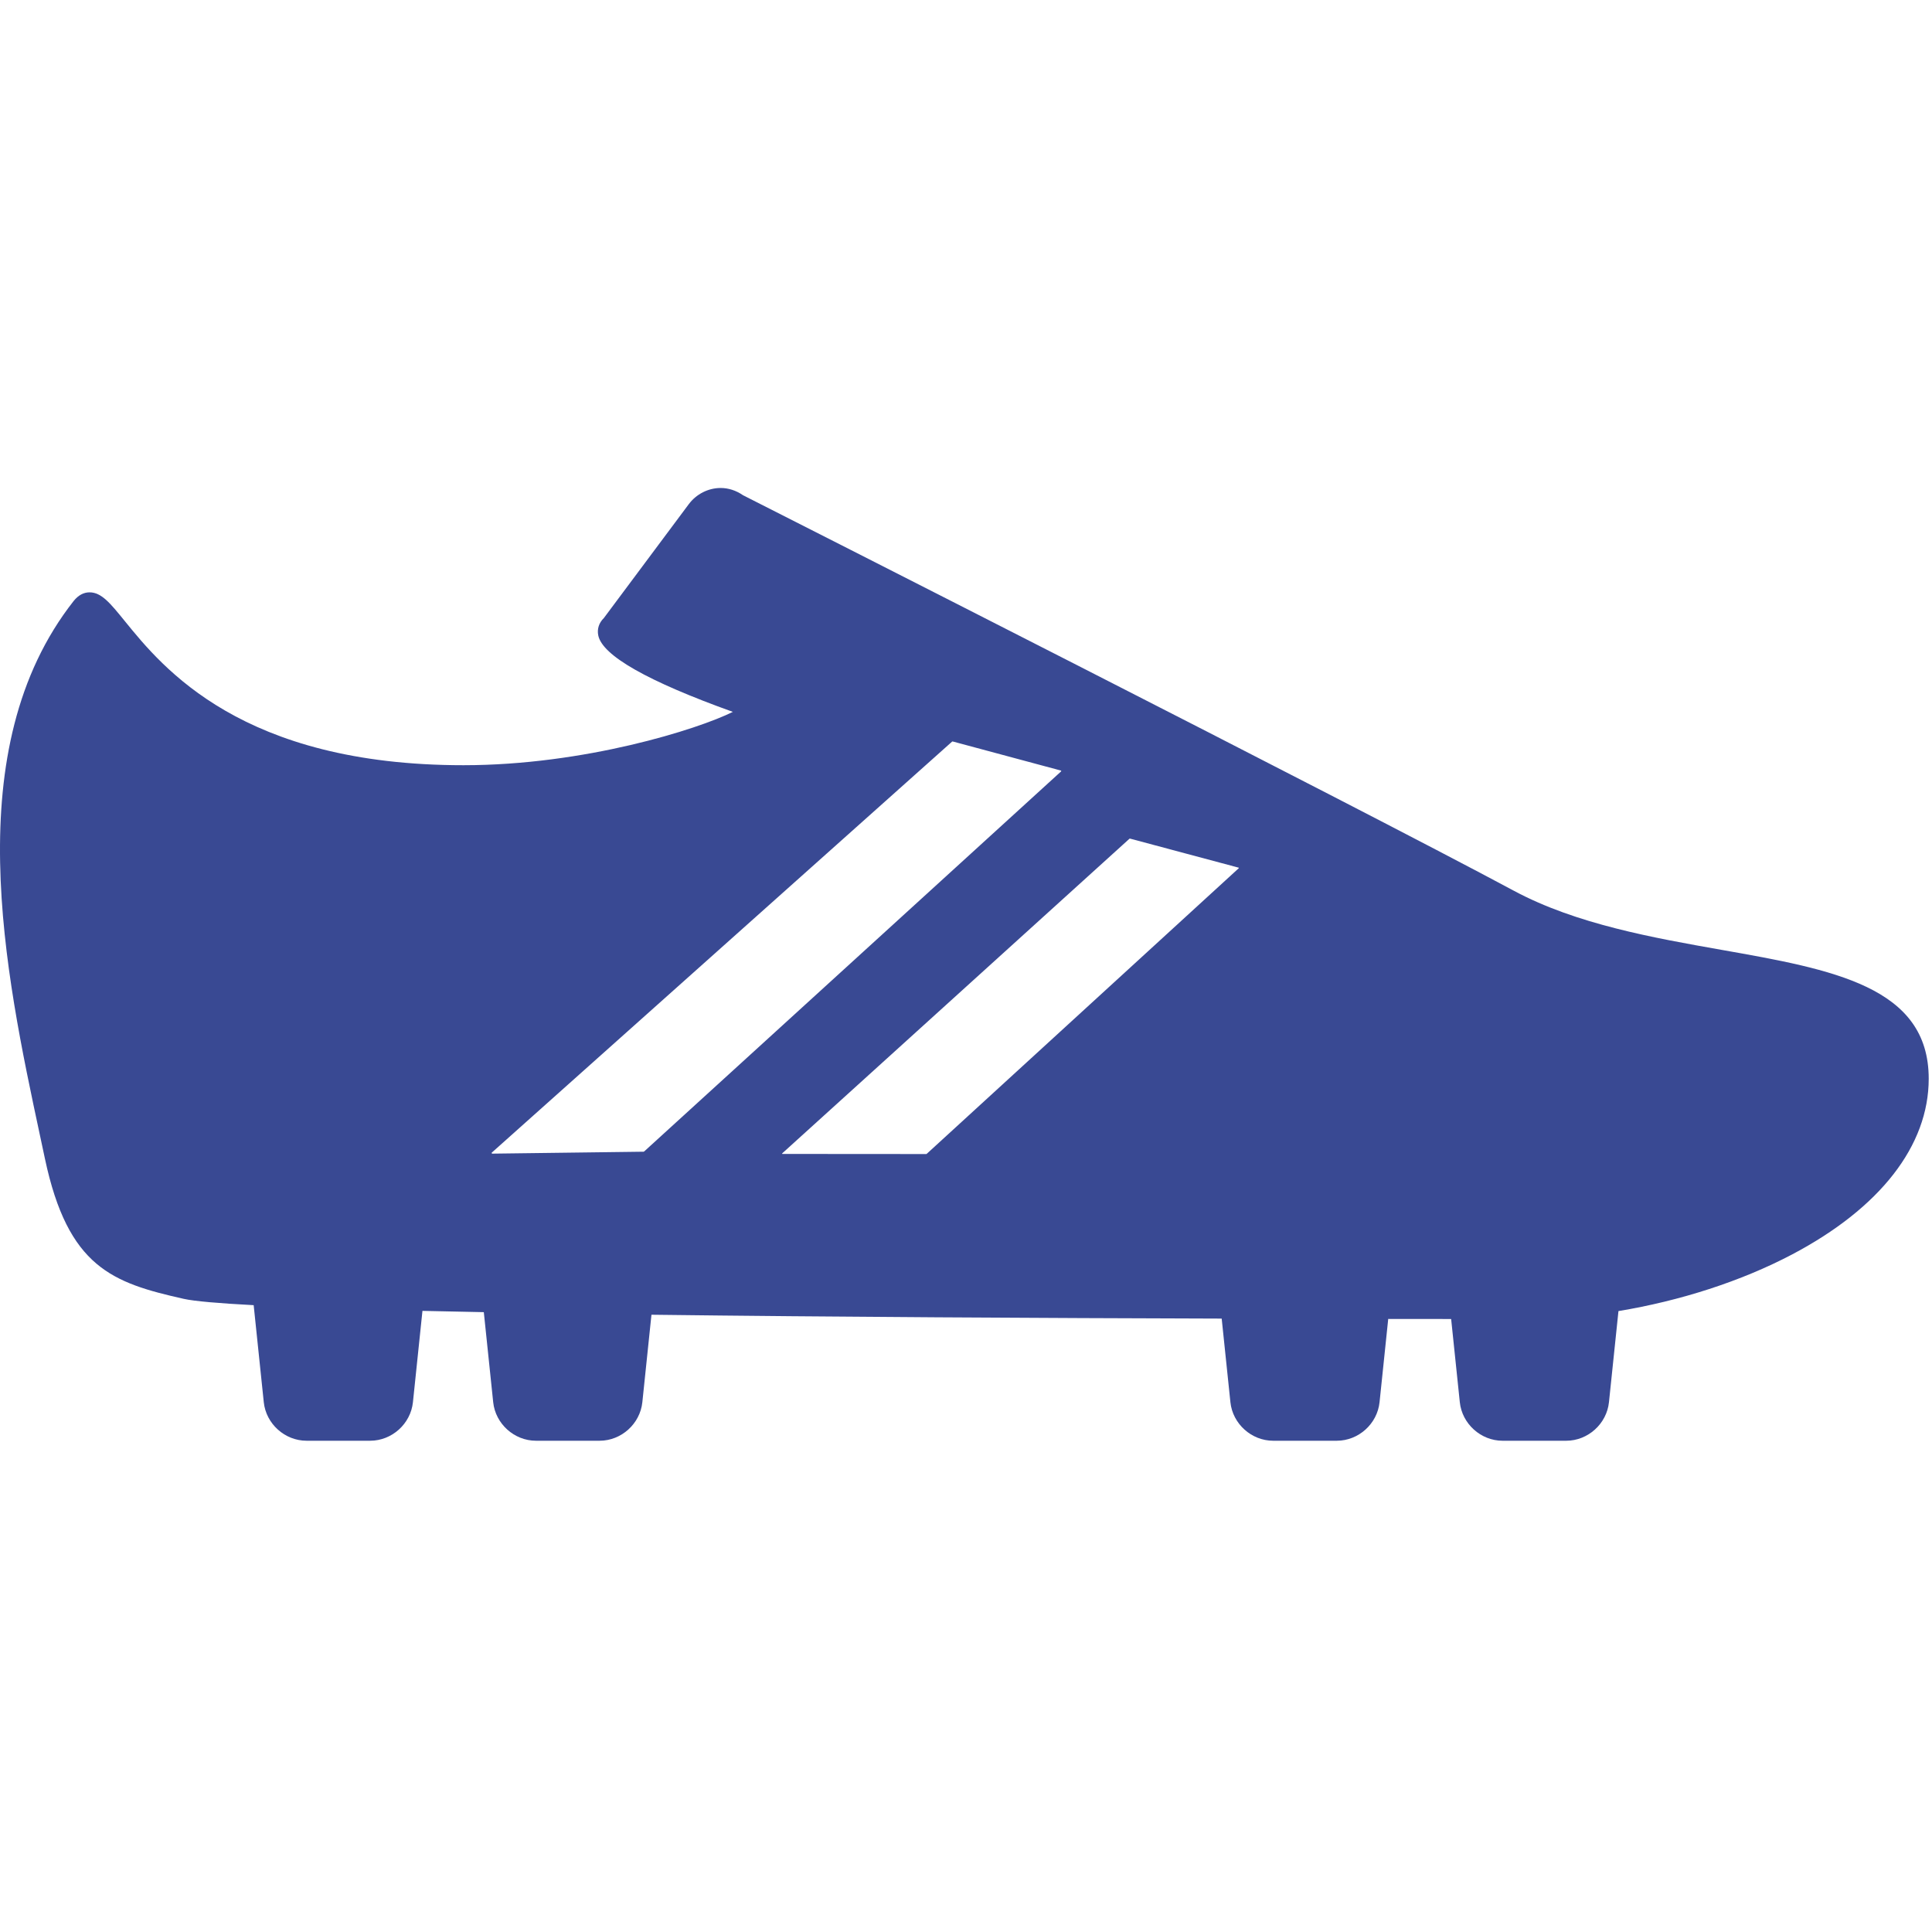 <?xml version="1.0" encoding="UTF-8" standalone="no"?>
<!DOCTYPE svg PUBLIC "-//W3C//DTD SVG 1.1//EN" "http://www.w3.org/Graphics/SVG/1.1/DTD/svg11.dtd">
<svg width="100%" height="100%" viewBox="0 0 474 474" version="1.1" xmlns="http://www.w3.org/2000/svg" xmlns:xlink="http://www.w3.org/1999/xlink" xml:space="preserve" xmlns:serif="http://www.serif.com/" style="fill-rule:evenodd;clip-rule:evenodd;stroke-linejoin:round;stroke-miterlimit:1.414;">
    <path d="M422.353,233.037C405.646,230.085 386.71,226.74 371.451,218.559C332.677,197.731 187.946,124.364 182.301,121.503C180.607,120.338 178.715,119.723 176.817,119.723C173.775,119.723 170.85,121.202 168.992,123.685L148.143,151.642C146.948,152.813 146.462,154.306 146.773,155.873C147.755,160.824 158.863,167.138 179.8,174.653C171.237,178.917 143.369,187.738 113.702,187.738C59.329,187.738 39.93,163.845 30.606,152.363C27.043,147.975 24.893,145.326 21.979,145.326C20.531,145.326 19.234,146.017 18.098,147.412C-10.486,183.744 1.255,238.608 9.827,278.668C10.232,280.56 10.63,282.418 11.016,284.241C16.683,310.983 27.646,314.741 45.065,318.658C47.661,319.242 53.628,319.757 62.236,320.213L64.715,344.016C65.267,349.318 69.875,353.472 75.206,353.472L90.82,353.472C96.151,353.472 100.759,349.319 101.311,344.017L103.645,321.612C108.46,321.723 113.489,321.828 118.699,321.927L121,344.018C121.553,349.32 126.161,353.473 131.491,353.473L147.104,353.473C152.435,353.473 157.043,349.32 157.595,344.018L159.83,322.559C204.396,323.109 255.208,323.379 299.732,323.506L301.869,344.019C302.422,349.321 307.03,353.474 312.36,353.474L327.972,353.474C333.304,353.474 337.911,349.32 338.462,344.019L340.59,323.59C345.939,323.597 351.095,323.601 356.026,323.605L358.152,344.02C358.705,349.322 363.313,353.475 368.643,353.475L384.255,353.475C389.585,353.475 394.193,349.322 394.746,344.02L397.076,321.661C412.185,319.164 427.145,314.363 439.633,307.79C461.276,296.398 473.195,281.078 473.195,264.651C473.197,242.02 449.635,237.857 422.353,233.037ZM303.912,213.016L227.404,283.048C227.323,283.108 227.277,283.13 227.282,283.134L191.927,283.109C191.888,283.066 191.871,283.001 191.873,283.001L277.13,205.752C277.162,205.747 277.22,205.747 277.269,205.754L303.924,212.883C303.945,212.91 303.969,212.963 303.912,213.016ZM157.925,282.561L157.927,282.56L120.762,283.036C120.713,283.036 120.683,283.036 120.646,282.943C120.611,282.855 120.628,282.817 120.624,282.817C120.623,282.817 120.621,282.819 120.617,282.822L233.583,181.953C233.627,181.915 233.673,181.905 233.761,181.92L260.26,189.043C260.338,189.065 260.349,189.088 260.358,189.124C260.373,189.186 260.351,189.239 260.311,189.276L158.069,282.474C157.975,282.541 157.925,282.561 157.925,282.561Z" style="fill:rgb(57,73,147);fill-rule:nonzero;"/>
</svg>
